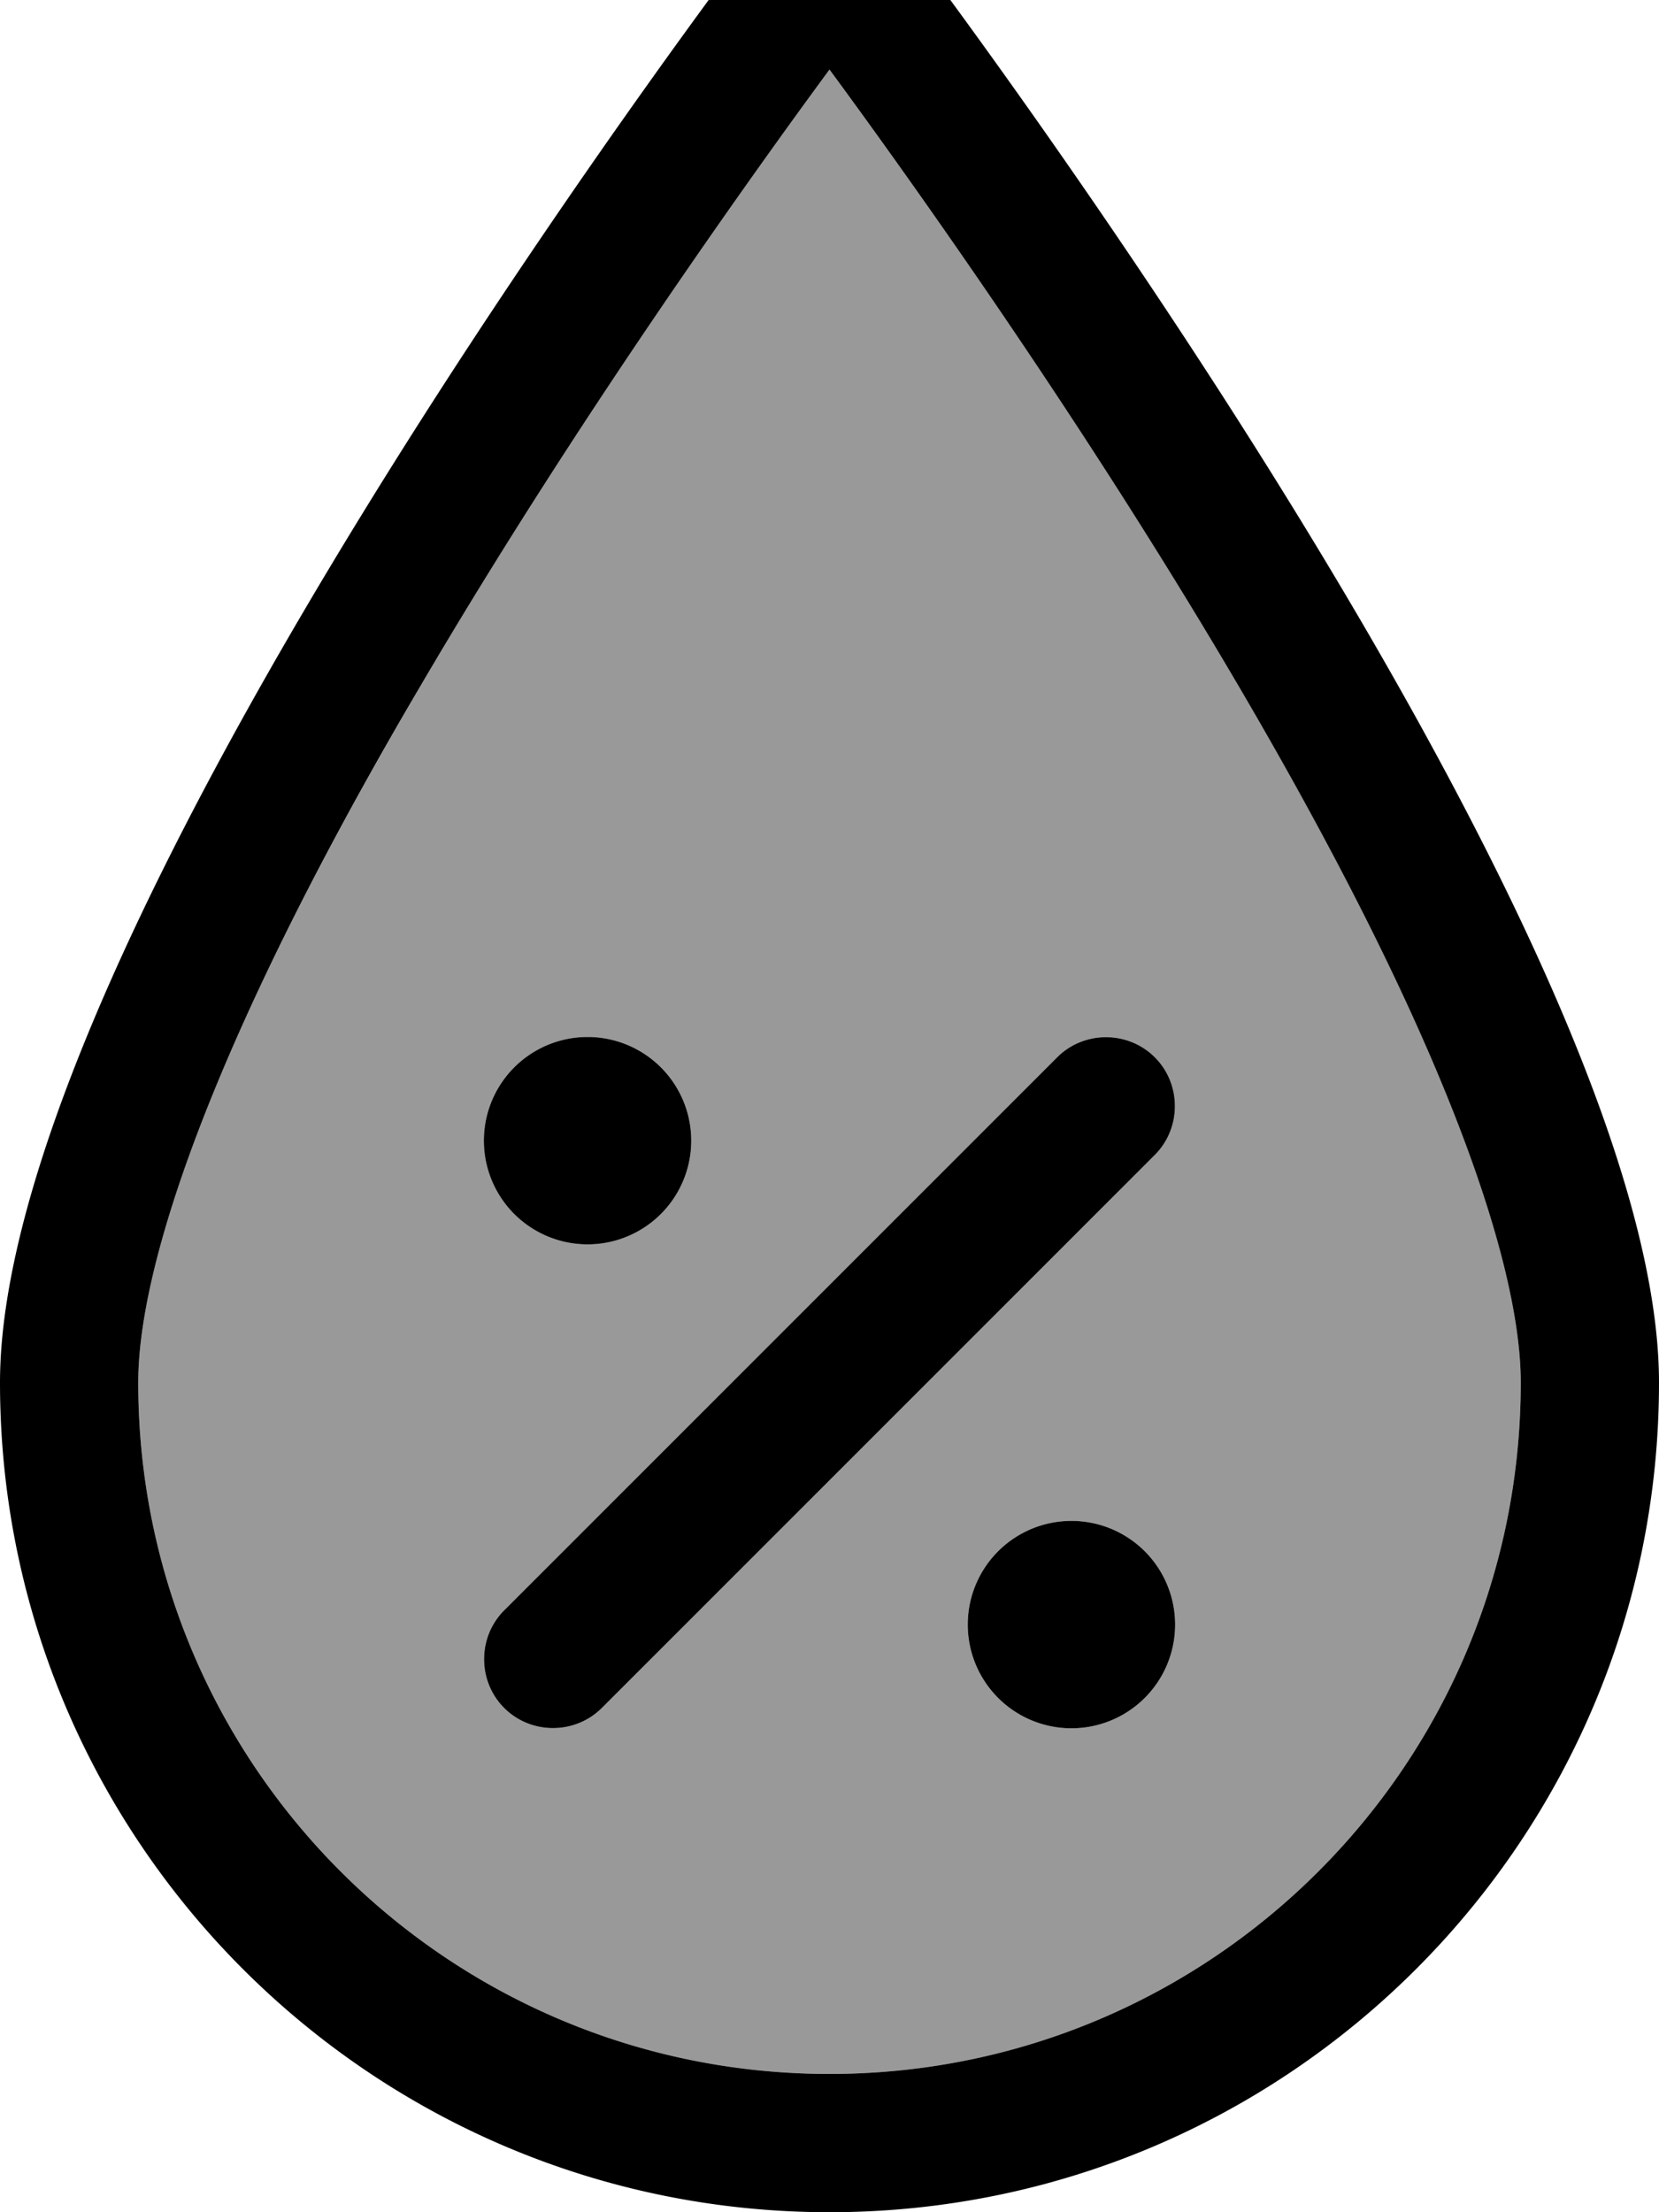 <svg xmlns="http://www.w3.org/2000/svg" viewBox="0 0 384 512"><!--! Font Awesome Pro 7.0.1 by @fontawesome - https://fontawesome.com License - https://fontawesome.com/license (Commercial License) Copyright 2025 Fonticons, Inc. --><path style="fill:currentColor;opacity:.4" d="M32 320c0 88.4 71.6 160 160 160s160-71.6 160-160c0-16.4-6.2-40.2-18.5-69.8-12-28.9-28.6-60.5-46.8-91.4-36-61.4-76.6-118.1-94.7-142.7-18.1 24.6-58.7 81.3-94.7 142.7-18.2 31-34.8 62.5-46.8 91.4-12.3 29.6-18.5 53.4-18.5 69.8zm128-56a24 24 0 1 1 -48 0 24 24 0 1 1 48 0zM116.7 372.7l128-128c6.2-6.2 16.4-6.2 22.6 0s6.2 16.4 0 22.6l-128 128c-6.2 6.2-16.4 6.2-22.6 0s-6.2-16.4 0-22.6zM272 376a24 24 0 1 1 -48 0 24 24 0 1 1 48 0z"/><path style="fill:currentColor;opacity:1" d="M192 480c-88.4 0-160-71.6-160-160 0-16.4 6.2-40.2 18.5-69.8 12-28.9 28.6-60.5 46.8-91.4 36-61.4 76.6-118.1 94.7-142.7 18.1 24.6 58.7 81.3 94.7 142.7 18.2 31 34.8 62.5 46.8 91.4 12.3 29.6 18.5 53.4 18.5 69.8 0 88.4-71.6 160-160 160zM0 320C0 426 86 512 192 512s192-86 192-192c0-91.2-130.2-274.1-166.6-323.5-5.9-8-15.2-12.5-25.2-12.5l-.4 0C181.8-16 172.5-11.5 166.6-3.5 130.2 45.9 0 228.8 0 320zm136-32a24 24 0 1 0 0-48 24 24 0 1 0 0 48zm131.3-20.7c6.2-6.2 6.2-16.4 0-22.6s-16.4-6.2-22.6 0l-128 128c-6.2 6.2-6.2 16.4 0 22.6s16.4 6.2 22.6 0l128-128zM272 376a24 24 0 1 0 -48 0 24 24 0 1 0 48 0z"/></svg>